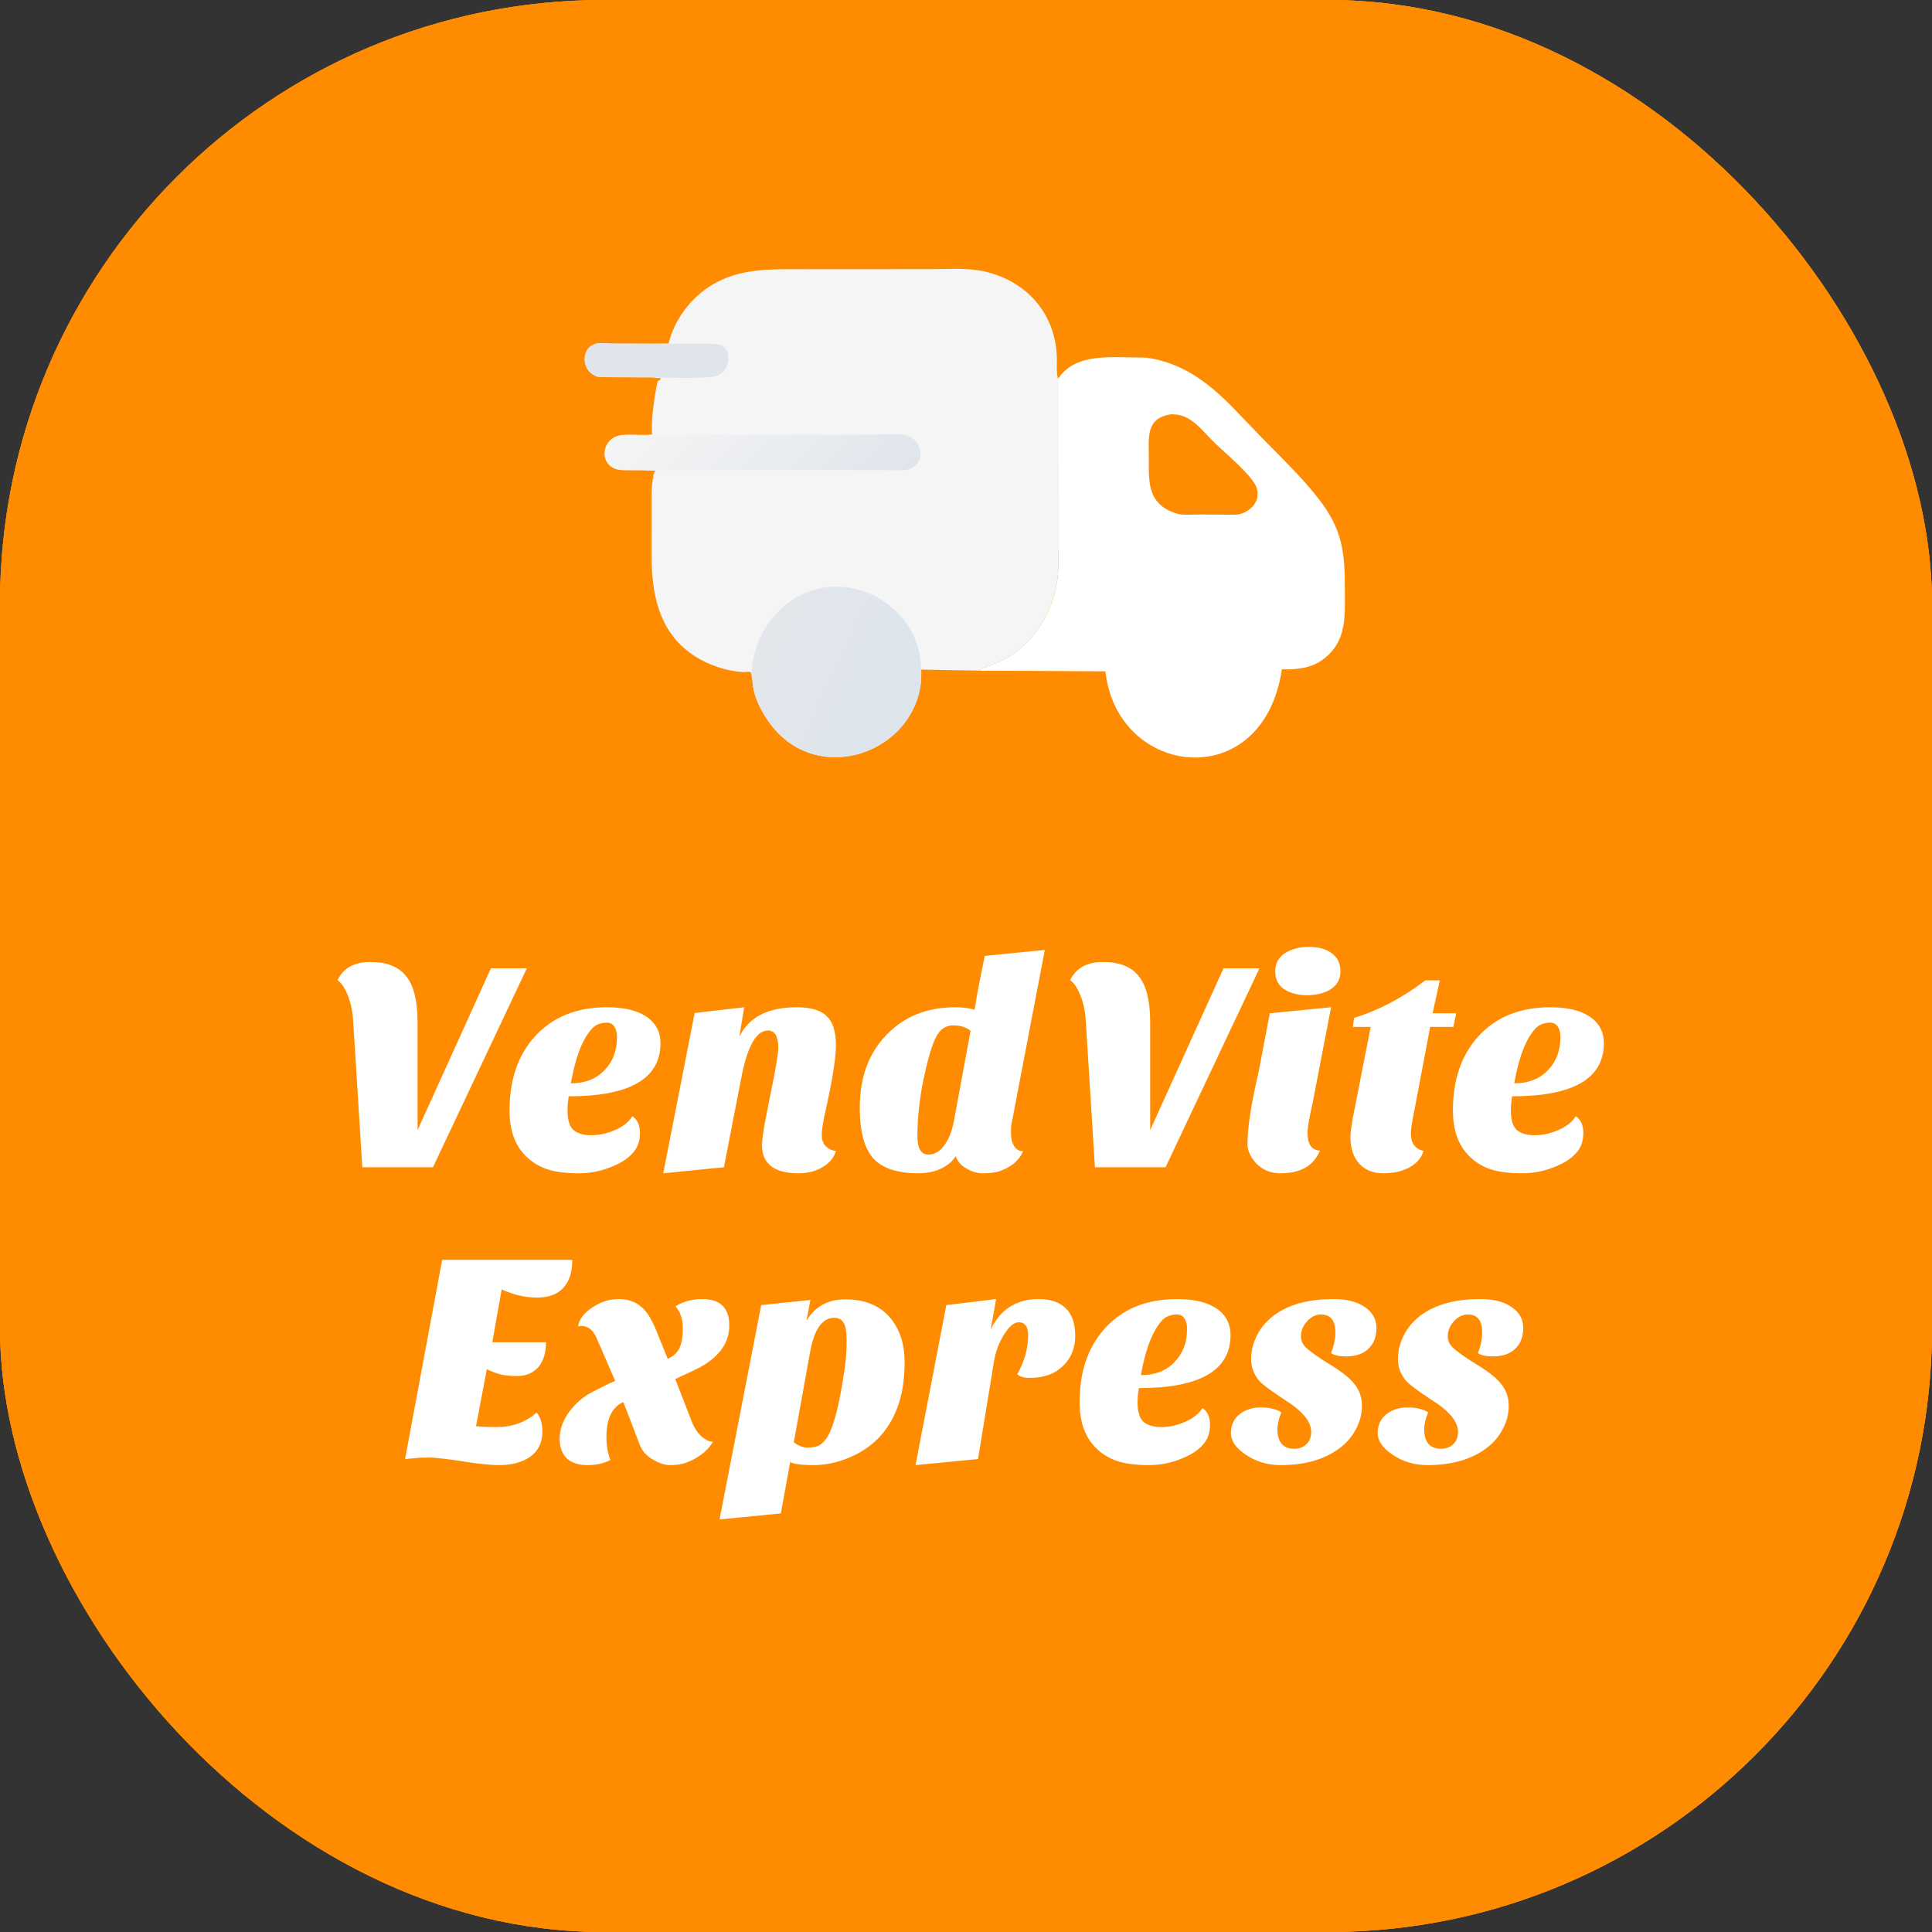 <svg width="192" height="192" viewBox="0 0 192 192" fill="none" xmlns="http://www.w3.org/2000/svg">
<rect x="0" y="0" width="192" height="192" fill="#333333" stroke="none"/>
<rect width="192" height="192" rx="60" fill="#FF8C00"/>
<rect width="192" height="192" rx="60" fill="#FF8C00"/>
<rect width="192" height="192" rx="60" fill="#FF8C00"/>
<path d="M105.144 37.64C106.482 35.642 108.848 35.493 111.02 35.492L113.844 35.538C117.824 36.041 120.589 38.442 123.203 41.216L125.517 43.618C127.373 45.514 129.299 47.363 130.948 49.447C133.407 52.556 133.65 54.824 133.649 58.542C133.648 61.179 133.895 63.668 131.554 65.48C130.385 66.384 128.983 66.54 127.553 66.52C127.464 66.519 127.394 66.476 127.38 66.568C125.508 79.025 111 77.278 109.857 66.715L98.958 66.655L97.528 66.656L97.221 66.583C97.338 66.487 97.541 66.446 97.685 66.397L98.704 66.045C98.775 65.951 99.322 65.771 99.465 65.702C102.614 64.19 104.719 60.844 105.104 57.422C105.224 56.35 105.152 55.21 105.153 54.129L105.151 49.435L105.144 37.64ZM116.358 41.177C113.84 41.55 114.168 43.501 114.167 45.425C114.164 47.914 113.987 50.13 116.971 51.044C117.584 51.233 118.471 51.13 119.119 51.131L122.804 51.155C124.071 51.057 125.283 49.953 124.914 48.584L124.896 48.513C124.568 47.342 121.641 44.916 120.72 44.023C119.445 42.787 118.348 41.076 116.358 41.177Z" fill="white"/>
<path d="M64.83 34.159L66.441 34.141C67.022 31.76 68.638 29.606 70.73 28.332C73.548 26.616 76.665 26.757 79.837 26.755L92.585 26.747C94.371 26.743 96.269 26.586 98.015 27.018C102.269 28.07 105.015 31.42 105.034 35.78C105.036 36.369 104.979 37.07 105.145 37.64L105.152 49.435L105.152 54.129C105.152 55.21 105.224 56.35 105.104 57.422C104.719 60.844 102.614 64.19 99.465 65.702C99.322 65.771 98.775 65.951 98.704 66.045L97.685 66.397C97.541 66.446 97.338 66.487 97.221 66.583L97.528 66.651L91.553 66.544C91.558 67.138 91.557 67.771 91.438 68.401C90.246 74.741 82.051 77.662 77.352 72.878C76.175 71.68 74.865 69.517 74.789 67.76L74.705 67.153L74.674 66.958C74.615 66.642 74.202 66.803 73.954 66.793C72.212 66.725 70.331 66.074 68.897 65.112C65.435 62.792 64.748 58.968 64.751 55.077L64.754 49.661C64.757 49.017 64.747 48.328 64.872 47.695L64.952 47.186C64.974 47.022 65.01 46.948 65.127 46.83L65.16 46.797C64.793 46.737 64.4 46.781 64.025 46.739L63.964 46.731L62.382 46.719C62.063 46.715 61.704 46.732 61.395 46.656L61.332 46.639C59.504 46.165 59.748 43.568 61.694 43.253C62.719 43.094 63.793 43.322 64.799 43.173C64.693 41.674 65.041 39.295 65.36 37.866C65.519 37.826 65.649 37.751 65.659 37.573C65.462 37.57 65.255 37.578 65.062 37.533L64.966 37.509L60.091 37.48C59.768 37.477 59.448 37.491 59.15 37.345L59.086 37.312C57.79 36.698 57.734 34.633 59.151 34.178L59.208 34.161C59.646 34.028 60.346 34.144 60.812 34.146L64.83 34.159Z" fill="#F5F5F5"/>
<path d="M64.966 37.489L60.091 37.48C59.768 37.477 59.448 37.491 59.15 37.345L59.086 37.312C57.79 36.698 57.734 34.633 59.151 34.178L59.208 34.161C59.646 34.028 60.346 34.144 60.812 34.146L64.83 34.159L70.362 34.168C70.725 34.169 71.106 34.161 71.459 34.252L71.522 34.267C72.885 34.625 72.65 37.221 70.803 37.448C69.469 37.612 66.355 37.565 64.966 37.489Z" fill="#E0E5EC"/>
<path d="M61.694 43.253L87.375 43.179C88.274 43.179 89.685 42.951 90.496 43.44L90.564 43.48C91.859 44.267 91.769 46.186 90.287 46.634L90.21 46.659C89.864 46.758 89.478 46.726 89.121 46.724L82.734 46.715L63.964 46.723L62.382 46.719C62.063 46.715 61.704 46.732 61.395 46.656L61.332 46.639C59.504 46.165 59.748 43.568 61.694 43.253Z" fill="url(#paint0_linear_11_244)"/>
<path d="M81.027 58.585C85.864 57.267 91.005 60.765 91.478 65.686C91.503 65.947 91.495 66.247 91.553 66.5C91.558 67.138 91.557 67.771 91.438 68.401C90.246 74.742 82.051 77.662 77.352 72.878C76.175 71.68 74.865 69.517 74.789 67.76L74.705 67.153C74.693 63.383 77.285 59.541 81.027 58.585Z" fill="url(#paint1_linear_11_244)"/>
<path d="M33.547 97.4C34.127 96.2 35.217 95.6 36.817 95.6C38.437 95.6 39.617 96.07 40.357 97.01C41.117 97.93 41.497 99.46 41.497 101.6V112.31L48.787 96.23H52.357L43.027 116H36.007L35.107 101.6C35.047 100.54 34.867 99.65 34.567 98.93C34.287 98.21 33.947 97.7 33.547 97.4ZM62.847 110.93C63.347 111.27 63.597 111.82 63.597 112.58C63.597 113.32 63.407 113.93 63.028 114.41C62.648 114.89 62.148 115.29 61.528 115.61C60.248 116.27 58.917 116.6 57.538 116.6C56.157 116.6 55.057 116.45 54.237 116.15C53.438 115.85 52.767 115.42 52.227 114.86C51.167 113.8 50.638 112.3 50.638 110.36C50.638 107.34 51.458 104.91 53.097 103.07C54.858 101.09 57.267 100.1 60.328 100.1C62.227 100.1 63.648 100.5 64.588 101.3C65.287 101.9 65.638 102.69 65.638 103.67C65.638 107.19 62.597 108.95 56.517 108.95C56.438 109.47 56.398 109.95 56.398 110.39C56.398 111.31 56.597 111.95 56.998 112.31C57.417 112.65 58.008 112.82 58.767 112.82C59.528 112.82 60.307 112.65 61.108 112.31C61.928 111.95 62.508 111.49 62.847 110.93ZM56.727 107.66C58.148 107.66 59.267 107.22 60.087 106.34C60.907 105.5 61.318 104.41 61.318 103.07C61.318 102.61 61.227 102.26 61.047 102.02C60.888 101.76 60.638 101.63 60.297 101.63C59.958 101.63 59.638 101.7 59.337 101.84C59.057 101.96 58.767 102.24 58.468 102.68C57.727 103.68 57.148 105.34 56.727 107.66ZM79.354 116.6C76.934 116.6 75.724 115.66 75.724 113.78C75.744 113.26 75.834 112.56 75.994 111.68L76.534 108.92C77.074 106.32 77.344 104.73 77.344 104.15C77.344 102.99 77.004 102.41 76.324 102.41C75.184 102.41 74.314 103.9 73.714 106.88L71.944 116L65.914 116.6L69.034 100.67L73.954 100.1L73.474 103.04C74.414 101.08 76.324 100.1 79.204 100.1C80.604 100.1 81.594 100.4 82.174 101C82.774 101.58 83.074 102.53 83.074 103.85C83.074 105.09 82.754 107.16 82.114 110.06C81.814 111.36 81.664 112.26 81.664 112.76C81.664 113.24 81.794 113.62 82.054 113.9C82.334 114.18 82.674 114.34 83.074 114.38C82.874 115.06 82.424 115.6 81.724 116C81.044 116.4 80.254 116.6 79.354 116.6ZM94.923 100.1C95.643 100.1 96.283 100.18 96.843 100.34C96.863 100.26 96.893 100.11 96.933 99.89L97.083 98.96C97.163 98.56 97.263 98.03 97.383 97.37L97.863 95L103.833 94.4L100.503 111.8C100.483 111.92 100.473 112.08 100.473 112.28V112.76C100.473 113.2 100.583 113.59 100.803 113.93C101.023 114.25 101.313 114.41 101.673 114.41C101.273 115.35 100.463 116.02 99.243 116.42C98.823 116.54 98.313 116.6 97.713 116.6C97.133 116.6 96.573 116.44 96.033 116.12C95.493 115.82 95.143 115.41 94.983 114.89C94.663 115.41 94.183 115.82 93.543 116.12C92.903 116.44 92.113 116.6 91.173 116.6C90.253 116.6 89.403 116.48 88.623 116.24C87.863 116 87.243 115.62 86.763 115.1C85.883 114.08 85.443 112.41 85.443 110.09C85.443 107.09 86.323 104.68 88.083 102.86C89.843 101.02 92.123 100.1 94.923 100.1ZM94.713 101.9C93.973 101.9 93.403 102.3 93.003 103.1C92.603 103.9 92.193 105.29 91.773 107.27C91.373 109.25 91.173 111.13 91.173 112.91C91.173 114.13 91.533 114.74 92.253 114.74C92.893 114.74 93.433 114.42 93.873 113.78C94.333 113.14 94.653 112.29 94.833 111.23L96.453 102.44C96.033 102.08 95.453 101.9 94.713 101.9Z" fill="white"/>
<path d="M106.353 97.4C106.933 96.2 108.023 95.6 109.623 95.6C111.243 95.6 112.423 96.07 113.163 97.01C113.923 97.93 114.303 99.46 114.303 101.6V112.31L121.593 96.23H125.163L115.833 116H108.813L107.913 101.6C107.853 100.54 107.673 99.65 107.373 98.93C107.093 98.21 106.753 97.7 106.353 97.4ZM131.172 114.35C130.552 115.85 129.252 116.6 127.272 116.6C126.252 116.6 125.422 116.25 124.782 115.55C124.242 114.93 123.972 114.31 123.972 113.69C123.972 112.07 124.342 109.68 125.082 106.52L126.192 100.7L132.282 100.1L130.452 109.58C130.112 111.06 129.942 112.06 129.942 112.58C129.942 113.72 130.352 114.31 131.172 114.35ZM126.732 96.53C126.732 95.75 127.052 95.15 127.692 94.73C128.352 94.31 129.152 94.1 130.092 94.1C131.032 94.1 131.782 94.31 132.342 94.73C132.922 95.15 133.212 95.75 133.212 96.53C133.212 97.31 132.892 97.9 132.252 98.3C131.632 98.7 130.852 98.9 129.912 98.9C128.972 98.9 128.202 98.7 127.602 98.3C127.022 97.9 126.732 97.31 126.732 96.53ZM134.208 113C134.208 112.46 134.348 111.51 134.628 110.15L136.218 102.05H134.448L134.568 101.15C136.968 100.43 139.328 99.19 141.648 97.43H143.088L142.368 100.7H144.708L144.438 102.05H142.128L140.598 110.15C140.338 111.39 140.208 112.22 140.208 112.64C140.208 113.6 140.628 114.18 141.468 114.38C141.268 115.06 140.808 115.6 140.088 116C139.368 116.4 138.498 116.6 137.478 116.6C136.458 116.6 135.658 116.28 135.078 115.64C134.498 115 134.208 114.12 134.208 113ZM156.6 110.93C157.1 111.27 157.35 111.82 157.35 112.58C157.35 113.32 157.16 113.93 156.78 114.41C156.4 114.89 155.9 115.29 155.28 115.61C154 116.27 152.67 116.6 151.29 116.6C149.91 116.6 148.81 116.45 147.99 116.15C147.19 115.85 146.52 115.42 145.98 114.86C144.92 113.8 144.39 112.3 144.39 110.36C144.39 107.34 145.21 104.91 146.85 103.07C148.61 101.09 151.02 100.1 154.08 100.1C155.98 100.1 157.4 100.5 158.34 101.3C159.04 101.9 159.39 102.69 159.39 103.67C159.39 107.19 156.35 108.95 150.27 108.95C150.19 109.47 150.15 109.95 150.15 110.39C150.15 111.31 150.35 111.95 150.75 112.31C151.17 112.65 151.76 112.82 152.52 112.82C153.28 112.82 154.06 112.65 154.86 112.31C155.68 111.95 156.26 111.49 156.6 110.93ZM150.48 107.66C151.9 107.66 153.02 107.22 153.84 106.34C154.66 105.5 155.07 104.41 155.07 103.07C155.07 102.61 154.98 102.26 154.8 102.02C154.64 101.76 154.39 101.63 154.05 101.63C153.71 101.63 153.39 101.7 153.09 101.84C152.81 101.96 152.52 102.24 152.22 102.68C151.48 103.68 150.9 105.34 150.48 107.66Z" fill="white"/>
<path d="M53.334 140.38C53.714 140.86 53.904 141.49 53.904 142.27C53.904 143.35 53.504 144.18 52.704 144.76C51.904 145.32 50.874 145.6 49.614 145.6C48.894 145.6 47.984 145.52 46.884 145.36C44.724 145.02 43.314 144.85 42.654 144.85C41.994 144.85 41.534 144.87 41.274 144.91C41.014 144.93 40.674 144.96 40.254 145L43.944 125.2H56.874C56.874 126.42 56.574 127.35 55.974 127.99C55.394 128.63 54.524 128.95 53.364 128.95C52.204 128.95 51.034 128.68 49.854 128.14L48.924 133.39H54.264C54.264 134.45 54.004 135.28 53.484 135.88C52.964 136.46 52.264 136.75 51.384 136.75C50.524 136.75 49.824 136.65 49.284 136.45C48.744 136.25 48.444 136.12 48.384 136.06L47.304 141.73C47.784 141.79 48.474 141.82 49.374 141.82C50.914 141.82 52.234 141.34 53.334 140.38ZM60.656 145.09C60.016 145.43 59.256 145.6 58.376 145.6C57.496 145.6 56.816 145.38 56.336 144.94C55.856 144.48 55.616 143.82 55.616 142.96C55.616 142.08 55.916 141.22 56.516 140.38C57.136 139.52 57.896 138.85 58.796 138.37C59.716 137.89 60.496 137.51 61.136 137.23L59.246 132.88C58.906 132.14 58.416 131.77 57.776 131.77L57.536 131.8H57.446C57.566 131.1 58.036 130.48 58.856 129.94C59.676 129.38 60.556 129.1 61.496 129.1C63.016 129.1 64.126 129.86 64.826 131.38L65.066 131.86L66.356 135.04C66.896 134.8 67.276 134.46 67.496 134.02C67.736 133.56 67.856 132.89 67.856 132.01C67.856 131.11 67.616 130.38 67.136 129.82C67.896 129.34 68.776 129.1 69.776 129.1C71.576 129.1 72.476 129.97 72.476 131.71C72.476 133.61 71.286 135.11 68.906 136.21L67.106 137.05L68.726 141.22C69.046 142.06 69.496 142.66 70.076 143.02C70.316 143.18 70.576 143.27 70.856 143.29C70.256 144.27 69.306 144.98 68.006 145.42C67.606 145.54 67.136 145.6 66.596 145.6C66.056 145.6 65.476 145.41 64.856 145.03C64.236 144.67 63.816 144.2 63.596 143.62L61.946 139.33C60.826 139.83 60.266 140.99 60.266 142.81C60.266 143.65 60.396 144.41 60.656 145.09ZM87.258 142.96C86.418 143.8 85.418 144.45 84.258 144.91C83.118 145.37 81.978 145.6 80.838 145.6C79.698 145.6 78.928 145.5 78.528 145.3L77.598 150.4L71.508 151L75.648 129.7L80.538 129.19L80.148 131.26C80.988 129.84 82.278 129.13 84.018 129.13C85.978 129.13 87.478 129.76 88.518 131.02C89.438 132.16 89.898 133.6 89.898 135.34C89.898 137.08 89.668 138.57 89.208 139.81C88.748 141.05 88.098 142.1 87.258 142.96ZM78.888 143.32C79.308 143.68 79.778 143.86 80.298 143.86C80.818 143.86 81.228 143.76 81.528 143.56C81.828 143.36 82.088 143.06 82.308 142.66C82.908 141.58 83.448 139.4 83.928 136.12C84.068 135.16 84.138 134.21 84.138 133.27C84.138 132.33 84.028 131.71 83.808 131.41C83.608 131.11 83.308 130.96 82.908 130.96C81.688 130.96 80.878 132.15 80.478 134.53L78.888 143.32ZM101.095 136.57C101.815 135.29 102.175 134 102.175 132.7C102.175 131.84 101.865 131.41 101.245 131.41C100.765 131.41 100.275 131.82 99.775 132.64C99.255 133.46 98.915 134.4 98.755 135.46L97.195 145L90.985 145.6L94.045 129.7L98.995 129.1L98.455 132.13C99.435 130.11 101.025 129.1 103.225 129.1C104.385 129.1 105.275 129.4 105.895 130C106.535 130.6 106.855 131.52 106.855 132.76C106.855 133.98 106.445 134.98 105.625 135.76C104.825 136.54 103.735 136.93 102.355 136.93C101.755 136.93 101.335 136.81 101.095 136.57ZM119.5 139.93C120 140.27 120.25 140.82 120.25 141.58C120.25 142.32 120.06 142.93 119.68 143.41C119.3 143.89 118.8 144.29 118.18 144.61C116.9 145.27 115.57 145.6 114.19 145.6C112.81 145.6 111.71 145.45 110.89 145.15C110.09 144.85 109.42 144.42 108.88 143.86C107.82 142.8 107.29 141.3 107.29 139.36C107.29 136.34 108.11 133.91 109.75 132.07C111.51 130.09 113.92 129.1 116.98 129.1C118.88 129.1 120.3 129.5 121.24 130.3C121.94 130.9 122.29 131.69 122.29 132.67C122.29 136.19 119.25 137.95 113.17 137.95C113.09 138.47 113.05 138.95 113.05 139.39C113.05 140.31 113.25 140.95 113.65 141.31C114.07 141.65 114.66 141.82 115.42 141.82C116.18 141.82 116.96 141.65 117.76 141.31C118.58 140.95 119.16 140.49 119.5 139.93ZM113.38 136.66C114.8 136.66 115.92 136.22 116.74 135.34C117.56 134.5 117.97 133.41 117.97 132.07C117.97 131.61 117.88 131.26 117.7 131.02C117.54 130.76 117.29 130.63 116.95 130.63C116.61 130.63 116.29 130.7 115.99 130.84C115.71 130.96 115.42 131.24 115.12 131.68C114.38 132.68 113.8 134.34 113.38 136.66ZM132.287 134.47C132.567 133.73 132.707 133.04 132.707 132.4C132.707 131.22 132.227 130.63 131.267 130.63C130.767 130.63 130.307 130.86 129.887 131.32C129.487 131.76 129.287 132.26 129.287 132.82C129.287 133.22 129.447 133.58 129.767 133.9C130.227 134.34 131.047 134.92 132.227 135.64C133.407 136.36 134.217 137.02 134.657 137.62C135.117 138.2 135.347 138.9 135.347 139.72C135.347 140.52 135.147 141.29 134.747 142.03C134.367 142.77 133.827 143.4 133.127 143.92C131.627 145.04 129.677 145.6 127.277 145.6C125.977 145.6 124.827 145.26 123.827 144.58C122.827 143.92 122.327 143.2 122.327 142.42C122.327 141.64 122.607 141.02 123.167 140.56C123.747 140.1 124.457 139.87 125.297 139.87C126.137 139.87 126.817 140.03 127.337 140.35C127.077 141.01 126.947 141.56 126.947 142C126.947 143.32 127.507 143.98 128.627 143.98C129.107 143.98 129.507 143.83 129.827 143.53C130.147 143.23 130.307 142.82 130.307 142.3C130.307 141.28 129.447 140.23 127.727 139.15C126.327 138.23 125.467 137.59 125.147 137.23C124.607 136.59 124.337 135.87 124.337 135.07C124.337 134.27 124.527 133.49 124.907 132.73C125.287 131.97 125.827 131.32 126.527 130.78C127.987 129.66 129.987 129.1 132.527 129.1C133.827 129.1 134.857 129.36 135.617 129.88C136.397 130.4 136.787 131.1 136.787 131.98C136.787 132.86 136.517 133.55 135.977 134.05C135.457 134.55 134.717 134.8 133.757 134.8C133.097 134.8 132.607 134.69 132.287 134.47ZM146.876 134.47C147.156 133.73 147.296 133.04 147.296 132.4C147.296 131.22 146.816 130.63 145.856 130.63C145.356 130.63 144.896 130.86 144.476 131.32C144.076 131.76 143.876 132.26 143.876 132.82C143.876 133.22 144.036 133.58 144.356 133.9C144.816 134.34 145.636 134.92 146.816 135.64C147.996 136.36 148.806 137.02 149.246 137.62C149.706 138.2 149.936 138.9 149.936 139.72C149.936 140.52 149.736 141.29 149.336 142.03C148.956 142.77 148.416 143.4 147.716 143.92C146.216 145.04 144.266 145.6 141.866 145.6C140.566 145.6 139.416 145.26 138.416 144.58C137.416 143.92 136.916 143.2 136.916 142.42C136.916 141.64 137.196 141.02 137.756 140.56C138.336 140.1 139.046 139.87 139.886 139.87C140.726 139.87 141.406 140.03 141.926 140.35C141.666 141.01 141.536 141.56 141.536 142C141.536 143.32 142.096 143.98 143.216 143.98C143.696 143.98 144.096 143.83 144.416 143.53C144.736 143.23 144.896 142.82 144.896 142.3C144.896 141.28 144.036 140.23 142.316 139.15C140.916 138.23 140.056 137.59 139.736 137.23C139.196 136.59 138.926 135.87 138.926 135.07C138.926 134.27 139.116 133.49 139.496 132.73C139.876 131.97 140.416 131.32 141.116 130.78C142.576 129.66 144.576 129.1 147.116 129.1C148.416 129.1 149.446 129.36 150.206 129.88C150.986 130.4 151.376 131.1 151.376 131.98C151.376 132.86 151.106 133.55 150.566 134.05C150.046 134.55 149.306 134.8 148.346 134.8C147.686 134.8 147.196 134.69 146.876 134.47Z" fill="white"/>
<defs>
<linearGradient id="paint0_linear_11_244" x1="83.572" y1="53.221" x2="67.951" y2="36.763" gradientUnits="userSpaceOnUse">
<stop stop-color="#E0E5EC"/>
<stop offset="1" stop-color="#F5F5F5"/>
</linearGradient>
<linearGradient id="paint1_linear_11_244" x1="90.772" y1="70.25" x2="75.538" y2="63.279" gradientUnits="userSpaceOnUse">
<stop stop-color="#DDE4EC"/>
<stop offset="1" stop-color="#E3E7EC"/>
</linearGradient>
</defs>
</svg>

